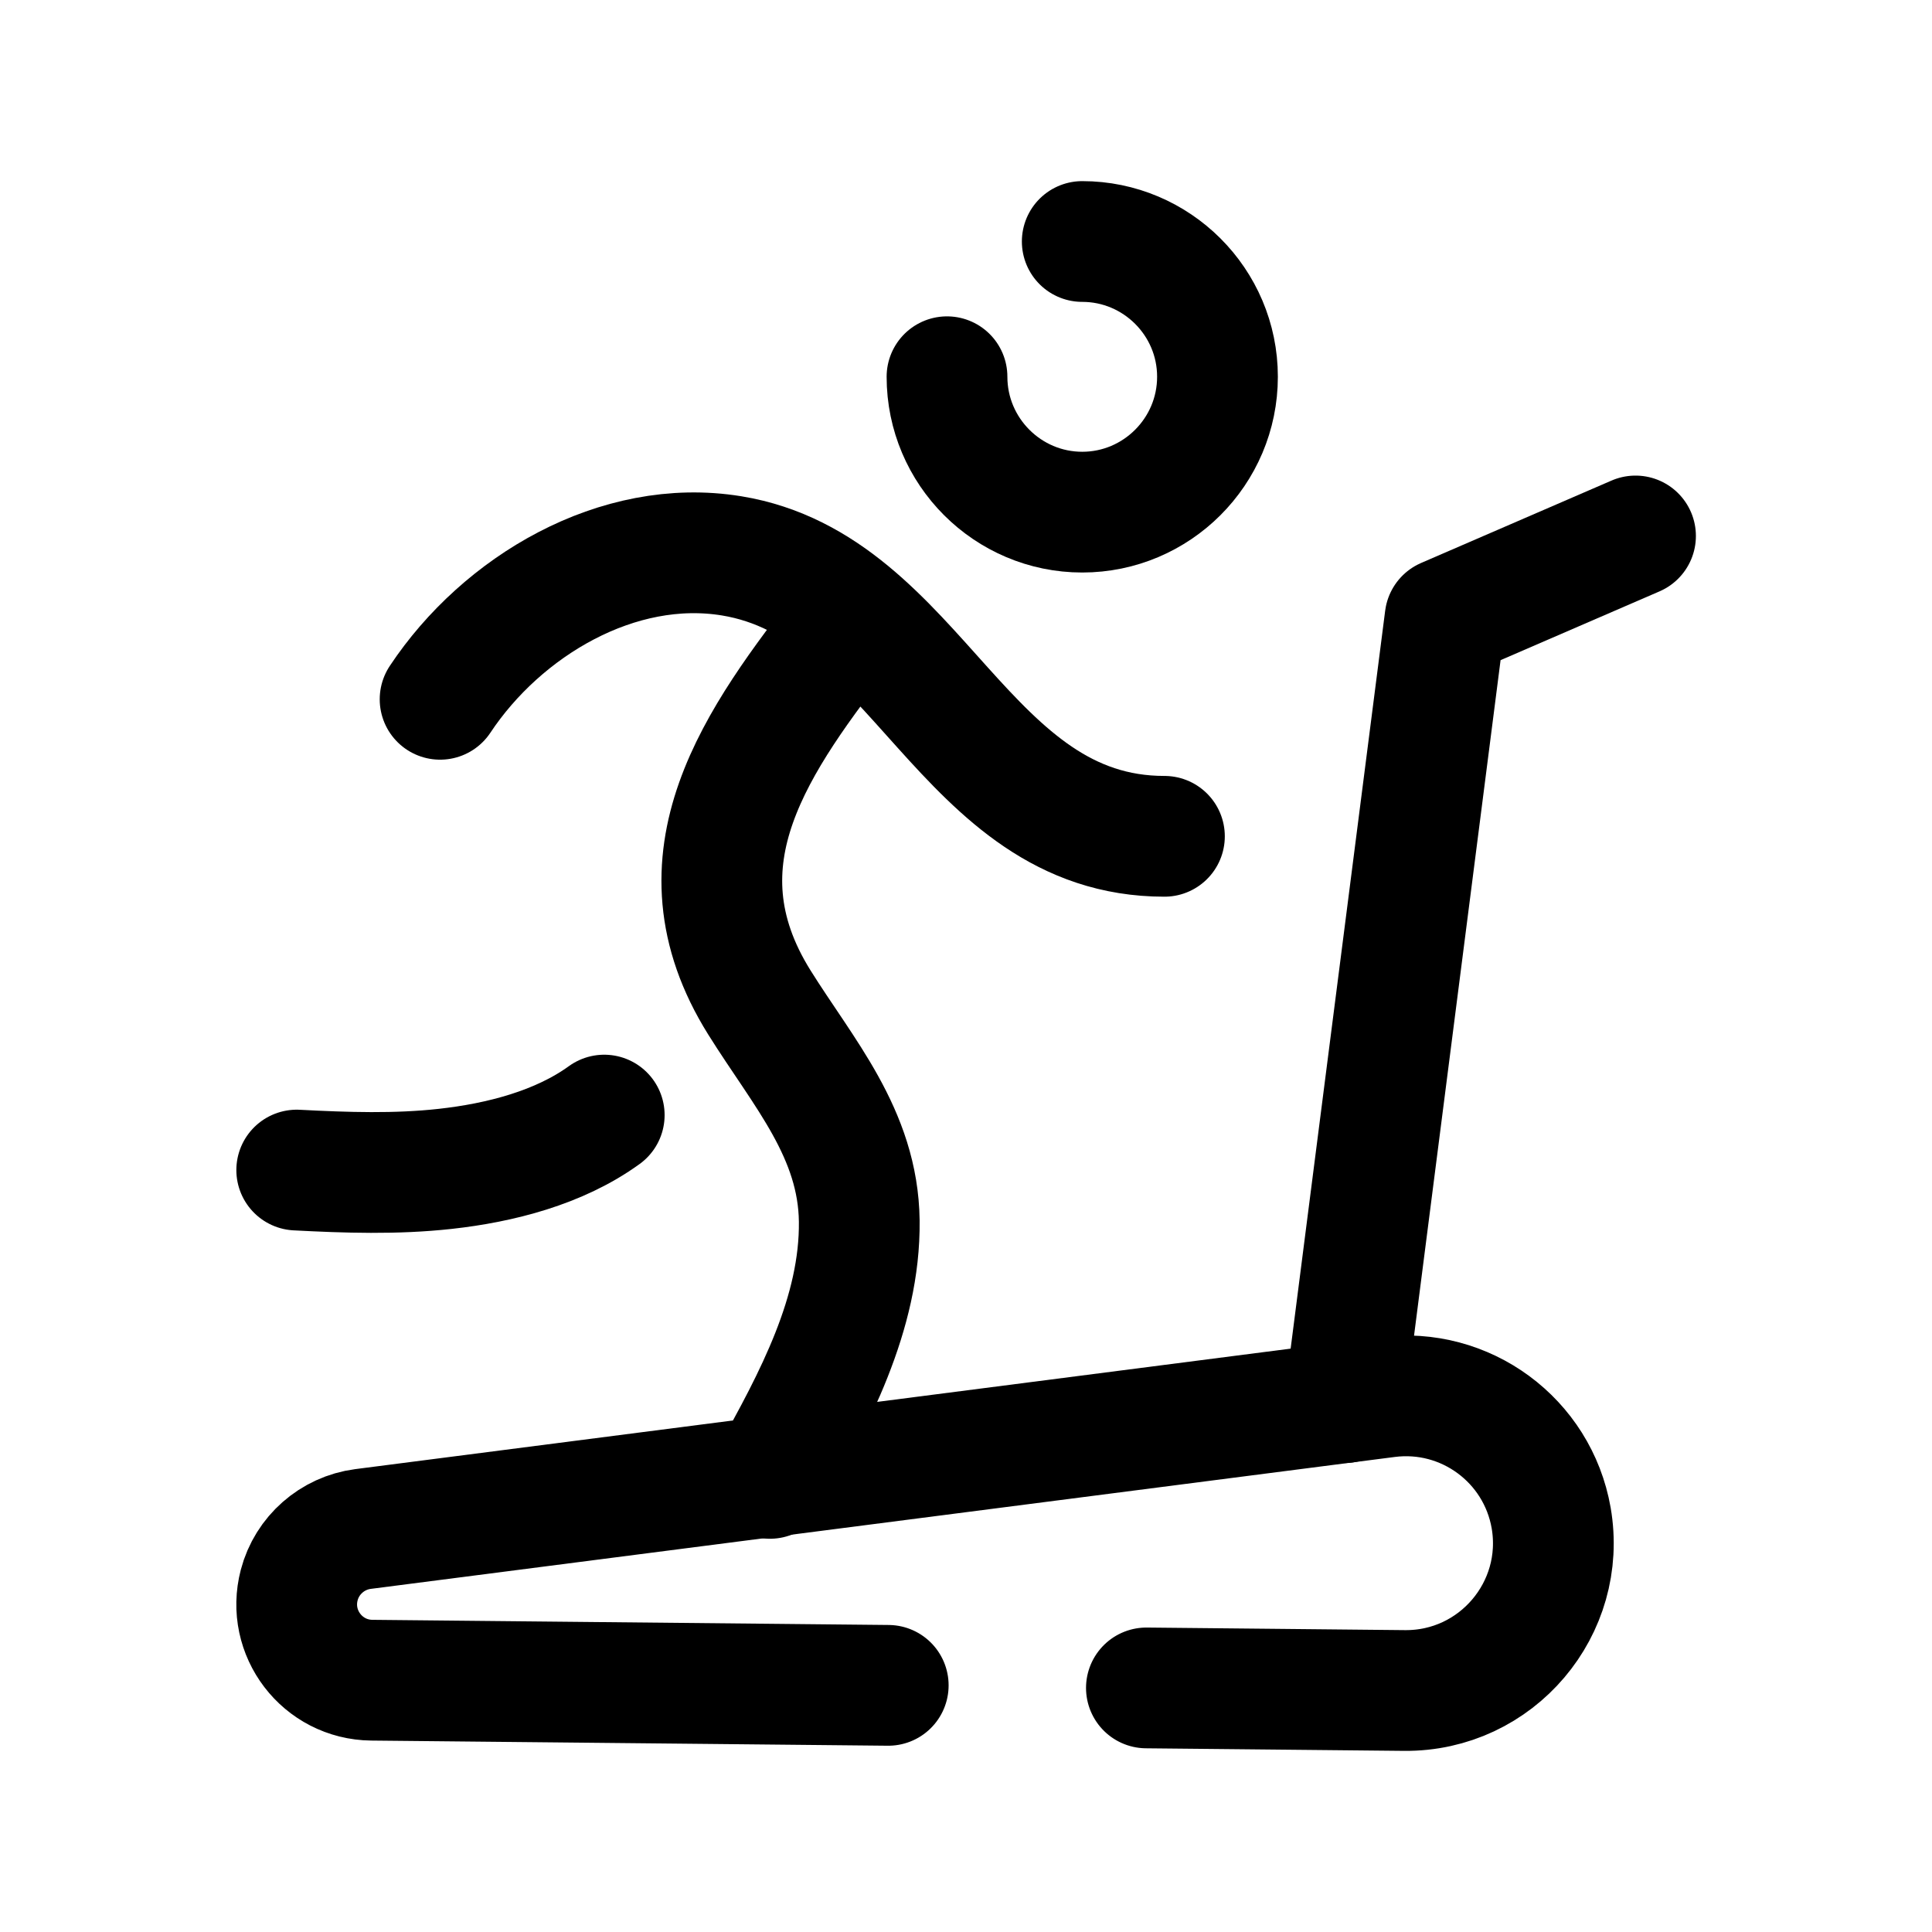 <svg width="24" height="24" viewBox="0 0 24 24" fill="none" xmlns="http://www.w3.org/2000/svg">
<path d="M11.034 20.936L4.62 20.872C4.005 20.866 3.561 20.285 3.717 19.69C3.814 19.32 4.128 19.044 4.508 18.994L17.231 17.355C18.203 17.23 19.1 17.891 19.269 18.856C19.464 19.982 18.591 21.011 17.447 21L14.241 20.968" stroke="black" stroke-width="1.5" stroke-linecap="round" stroke-linejoin="round"/>
<path d="M5.467 8.687C6.235 7.53 7.674 6.674 9.088 6.905C11.411 7.285 11.965 10.389 14.465 10.389" stroke="black" stroke-width="1.5" stroke-linecap="round" stroke-linejoin="round"/>
<path d="M10.527 7.75C9.409 9.191 8.318 10.669 9.434 12.454C9.98 13.328 10.661 14.083 10.674 15.169C10.687 16.319 10.11 17.389 9.564 18.365" stroke="black" stroke-width="1.5" stroke-linecap="round" stroke-linejoin="round"/>
<path d="M7.506 13.852C6.946 14.258 6.211 14.445 5.532 14.52C4.919 14.588 4.3 14.567 3.686 14.535" stroke="black" stroke-width="1.5" stroke-linecap="round" stroke-linejoin="round"/>
<path d="M13.444 3C14.368 3 15.124 3.752 15.124 4.68C15.124 5.609 14.368 6.362 13.444 6.362C12.52 6.362 11.764 5.609 11.764 4.68" stroke="black" stroke-width="1.5" stroke-linecap="round" stroke-linejoin="round"/>
<path d="M16.703 17.424L17.951 7.682L20.317 6.658" stroke="black" stroke-width="1.5" stroke-linecap="round" stroke-linejoin="round"/>
</svg>